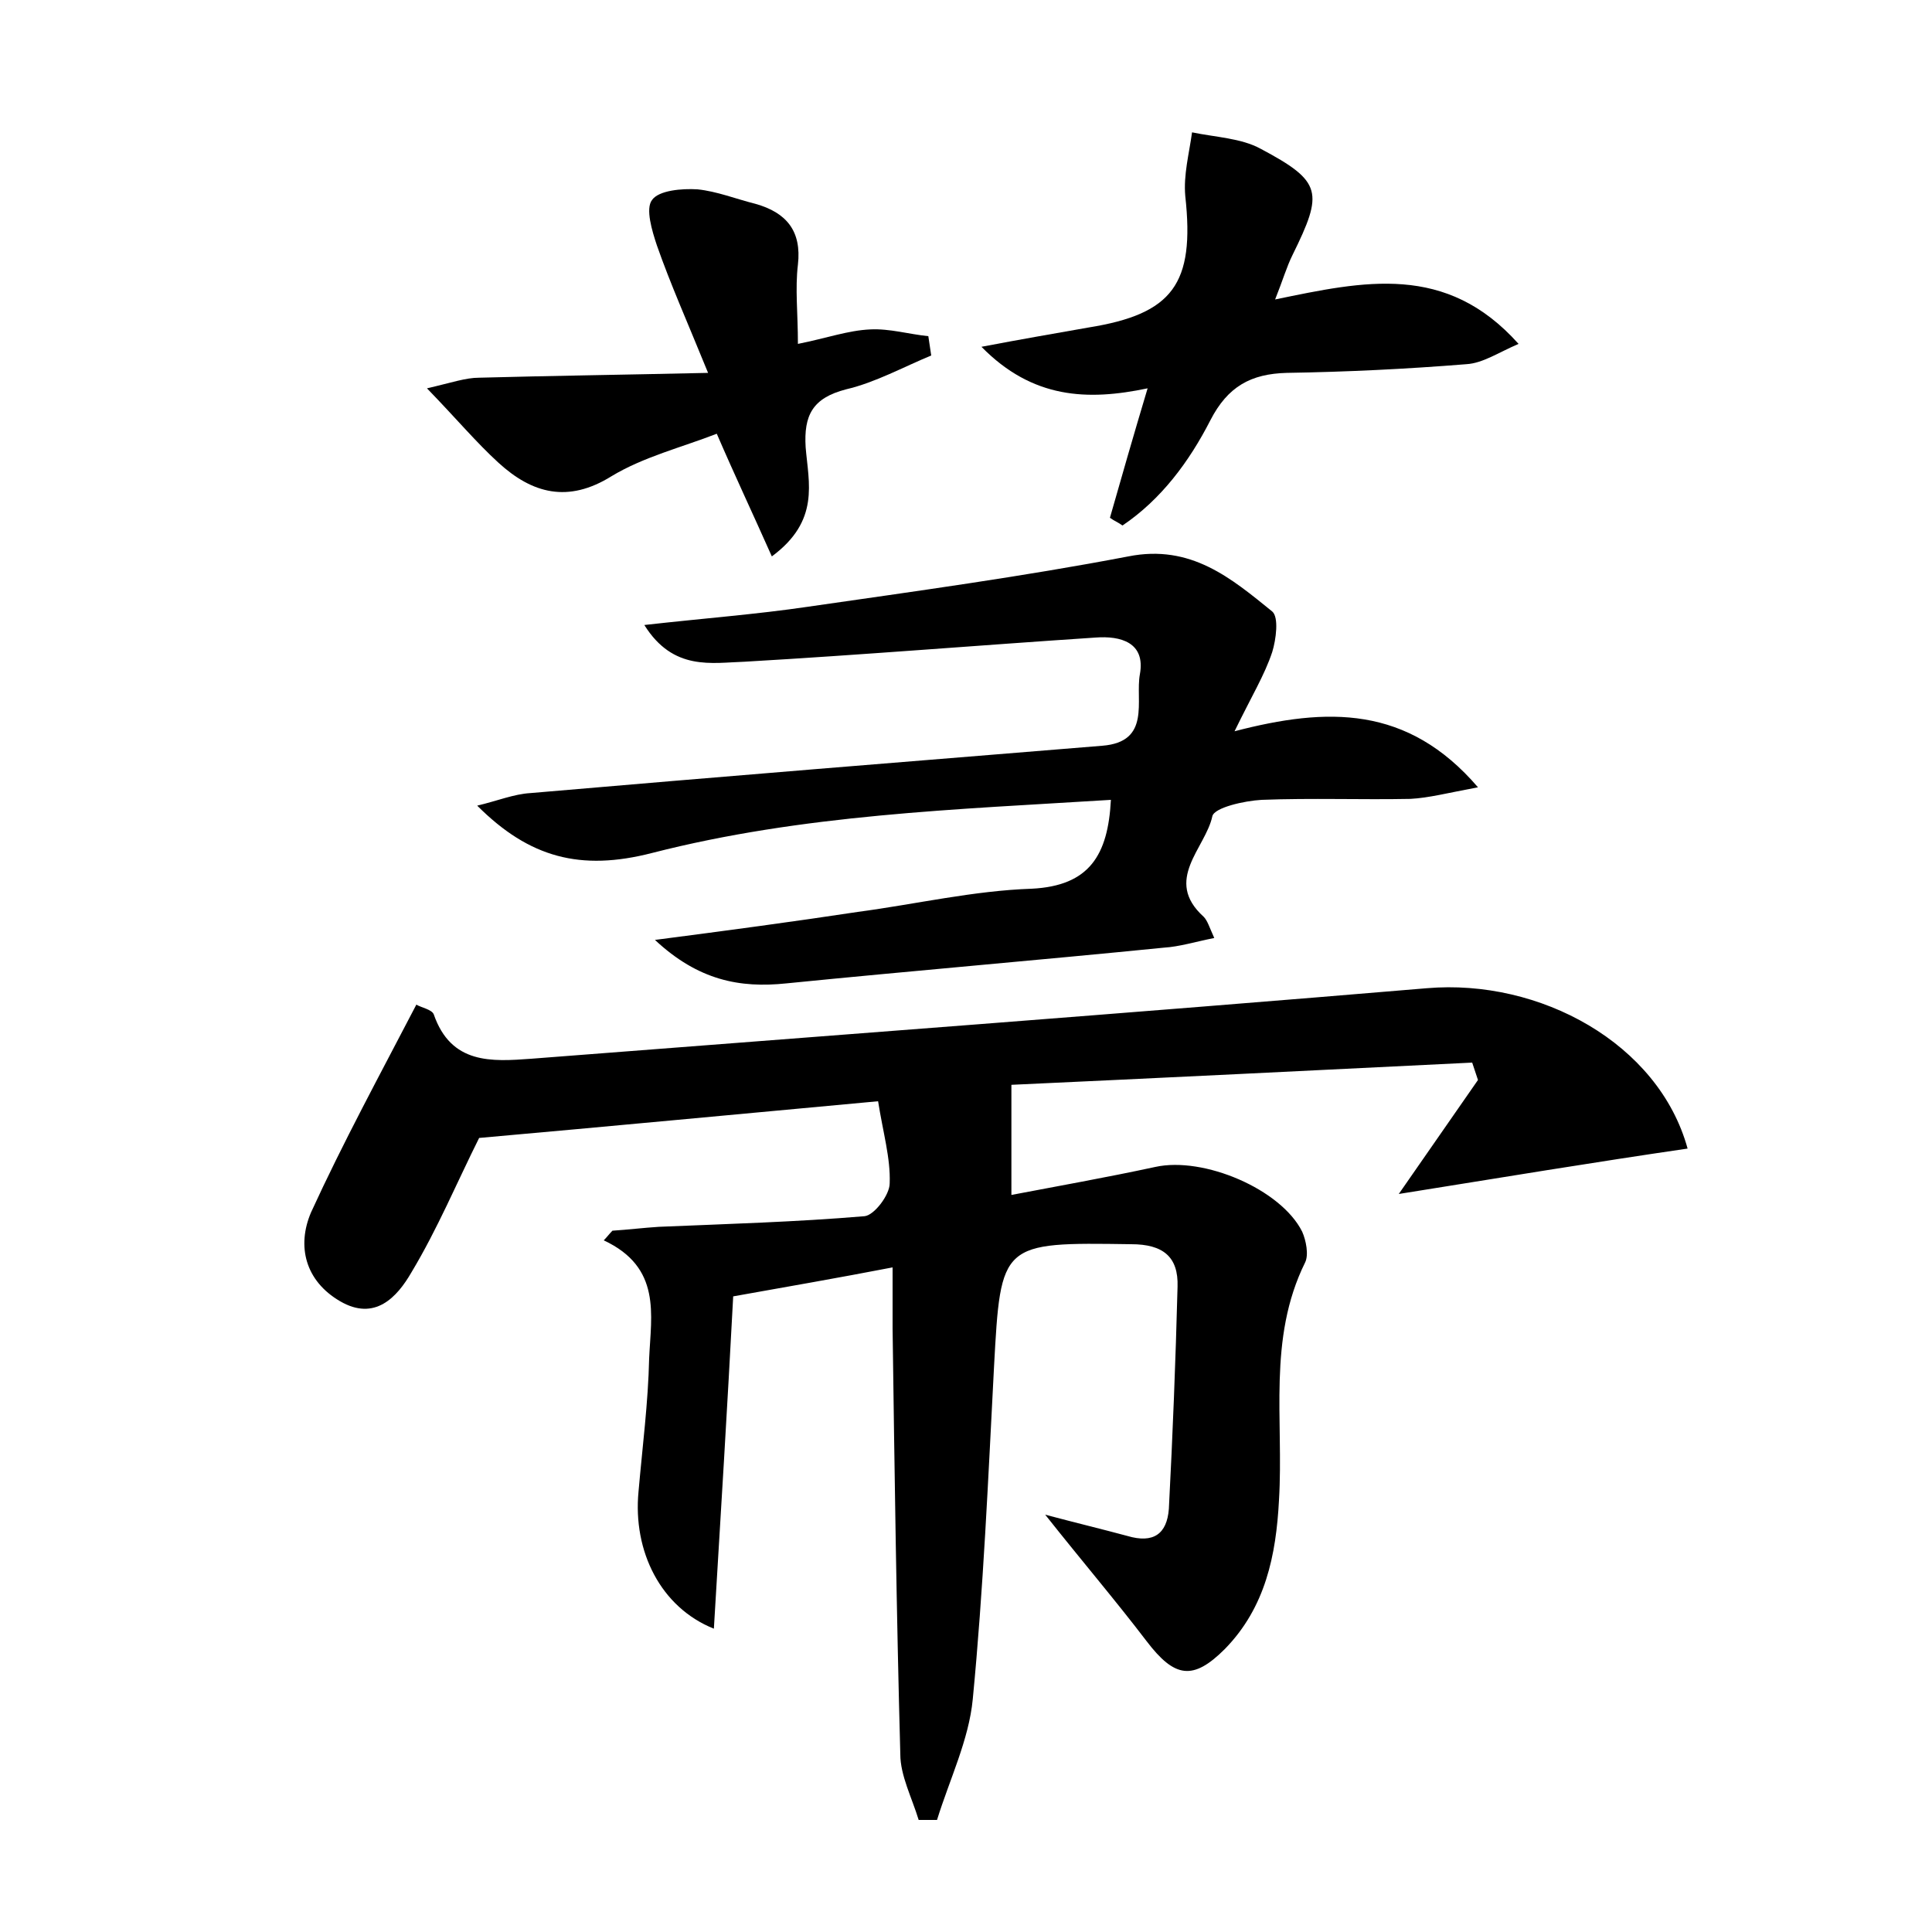 <?xml version="1.0" encoding="utf-8"?>
<!-- Generator: Adobe Illustrator 22.0.0, SVG Export Plug-In . SVG Version: 6.00 Build 0)  -->
<svg version="1.1" id="图层_1" xmlns="http://www.w3.org/2000/svg" xmlns:xlink="http://www.w3.org/1999/xlink" x="0px" y="0px"
	 viewBox="0 0 200 200" style="enable-background:new 0 0 200 200;" xml:space="preserve">
<style type="text/css">
	.st0{fill:#FFFFFF;}
</style>
<g>
	
	<path d="M144.8,123.6c3.2-4.6,5.7-8.2,8.2-11.8c-0.2-0.6-0.4-1.2-0.6-1.8c-16.2,0.8-32.5,1.6-47.7,2.3c0,4.1,0,7.4,0,11.4
		c4.7-0.9,9.8-1.8,14.9-2.9c5-1.1,13,2.3,15.2,6.7c0.4,0.9,0.7,2.4,0.3,3.2c-3.9,7.9-2.2,16.3-2.7,24.6c-0.3,5.7-1.4,11.1-5.6,15.4
		c-3.3,3.3-5.2,3-8.1-0.8c-3.2-4.2-6.7-8.3-10.5-13.1c3.4,0.9,5.9,1.5,8.5,2.2c2.7,0.8,4.1-0.2,4.3-2.8c0.4-7.7,0.7-15.3,0.9-23
		c0.1-3.1-1.5-4.4-4.8-4.4c-13.5-0.2-13.5-0.2-14.2,12.7c-0.6,11.5-1.1,23-2.2,34.4c-0.4,4.2-2.4,8.3-3.7,12.5c-0.6,0-1.3,0-1.9,0
		c-0.7-2.3-1.9-4.6-1.9-6.8c-0.4-14.7-0.6-29.4-0.8-44.1c0-1.9,0-3.8,0-6.3c-5.7,1.1-10.9,2-16.5,3c-0.6,11.4-1.3,22.8-2,34.4
		c-5.5-2.2-8.4-8-7.8-14.2c0.4-4.6,1-9.2,1.1-13.8c0.2-4.5,1.3-9.4-4.7-12.2c0.3-0.3,0.6-0.7,0.9-1c1.6-0.1,3.2-0.3,4.8-0.4
		c7.1-0.3,14.2-0.5,21.3-1.1c1-0.1,2.6-2.2,2.6-3.4c0.1-2.6-0.7-5.3-1.2-8.5c-14.1,1.3-27.8,2.6-41.3,3.8c-2.3,4.6-4.3,9.4-7,13.9
		c-1.5,2.6-3.8,5.1-7.4,3c-3.6-2.1-4.5-5.7-3-9.2c3.3-7.2,7.1-14.2,10.9-21.5c0.5,0.3,1.6,0.5,1.8,1c1.8,5.2,6,4.9,10.1,4.6
		c30.9-2.4,61.8-4.7,92.7-7.3c11.7-1,24,5.7,27,16.6C165.1,120.3,155.4,121.9,144.8,123.6z"/>
	<path d="M66.7,64.7c6.2-0.7,11.6-1.1,17-1.9c11.1-1.6,22.1-3.1,33.1-5.2c6.5-1.3,10.7,2.3,14.9,5.7c0.7,0.6,0.4,2.9,0,4.2
		c-0.8,2.4-2.1,4.5-3.9,8.2c9.6-2.5,17.9-2.7,25.2,5.8c-3.2,0.6-5.1,1.1-7,1.2c-5.1,0.1-10.2-0.1-15.4,0.1c-1.8,0.1-4.9,0.8-5.1,1.7
		c-0.7,3.3-5.1,6.6-0.9,10.4c0.4,0.4,0.6,1.1,1.1,2.2c-2,0.4-3.6,0.9-5.2,1c-13,1.3-26.1,2.4-39.1,3.7c-4.8,0.5-9.1-0.3-13.6-4.5
		c7.7-1,14.4-1.9,21-2.9c6-0.8,12-2.2,18-2.4c6-0.3,7.9-3.5,8.2-9.2c-16,1-31.9,1.5-47.5,5.5c-7.4,1.9-12.7,0.5-18.1-4.9
		c2.1-0.5,3.8-1.2,5.5-1.3c19.7-1.7,39.5-3.3,59.2-4.9c5.1-0.4,3.4-4.7,3.9-7.4c0.6-3.3-2-4-4.6-3.8c-12.1,0.8-24.2,1.8-36.3,2.5
		C73.7,68.6,69.7,69.5,66.7,64.7z"/>
	<path d="M79.9,57.6c-2-4.5-3.8-8.3-5.7-12.7c-3.6,1.4-7.6,2.4-10.9,4.4c-4.5,2.8-8.2,1.8-11.7-1.4c-2.3-2.1-4.3-4.5-7.4-7.7
		c2.6-0.6,4-1.1,5.4-1.1c7.4-0.2,14.8-0.3,23.7-0.5c-2.2-5.4-3.9-9.2-5.3-13.2c-0.5-1.5-1.2-3.8-0.5-4.7c0.7-1,3.1-1.2,4.7-1.1
		c2,0.2,4,1,6,1.5c3.2,0.9,4.8,2.8,4.4,6.3c-0.3,2.5,0,5,0,8.2c3-0.6,5.2-1.4,7.5-1.5c2-0.1,4,0.5,6,0.7c0.1,0.7,0.2,1.3,0.3,2
		c-2.9,1.2-5.8,2.8-8.8,3.5c-3.5,0.9-4.4,2.7-4.2,6C83.7,50,84.9,53.9,79.9,57.6z"/>
	<path d="M157.2,35.6c-2.1,0.9-3.7,2-5.4,2.1c-6.2,0.5-12.4,0.8-18.6,0.9c-3.7,0.1-6.1,1.4-7.9,4.9c-2.2,4.3-5.1,8.2-9.1,10.9
		c-0.4-0.3-0.9-0.5-1.3-0.8c1.2-4.2,2.4-8.4,3.9-13.4c-6.2,1.3-11.9,1.1-17.2-4.3c4.2-0.8,7.7-1.4,11.1-2c8.7-1.4,11-4.5,10-13.6
		c-0.2-2.2,0.4-4.4,0.7-6.6c2.4,0.5,5.1,0.6,7.1,1.7c6.4,3.4,6.5,4.5,3.3,11c-0.6,1.2-1,2.6-1.8,4.6
		C141.2,29.1,149.7,27.2,157.2,35.6z"/>
</g>
</svg>
